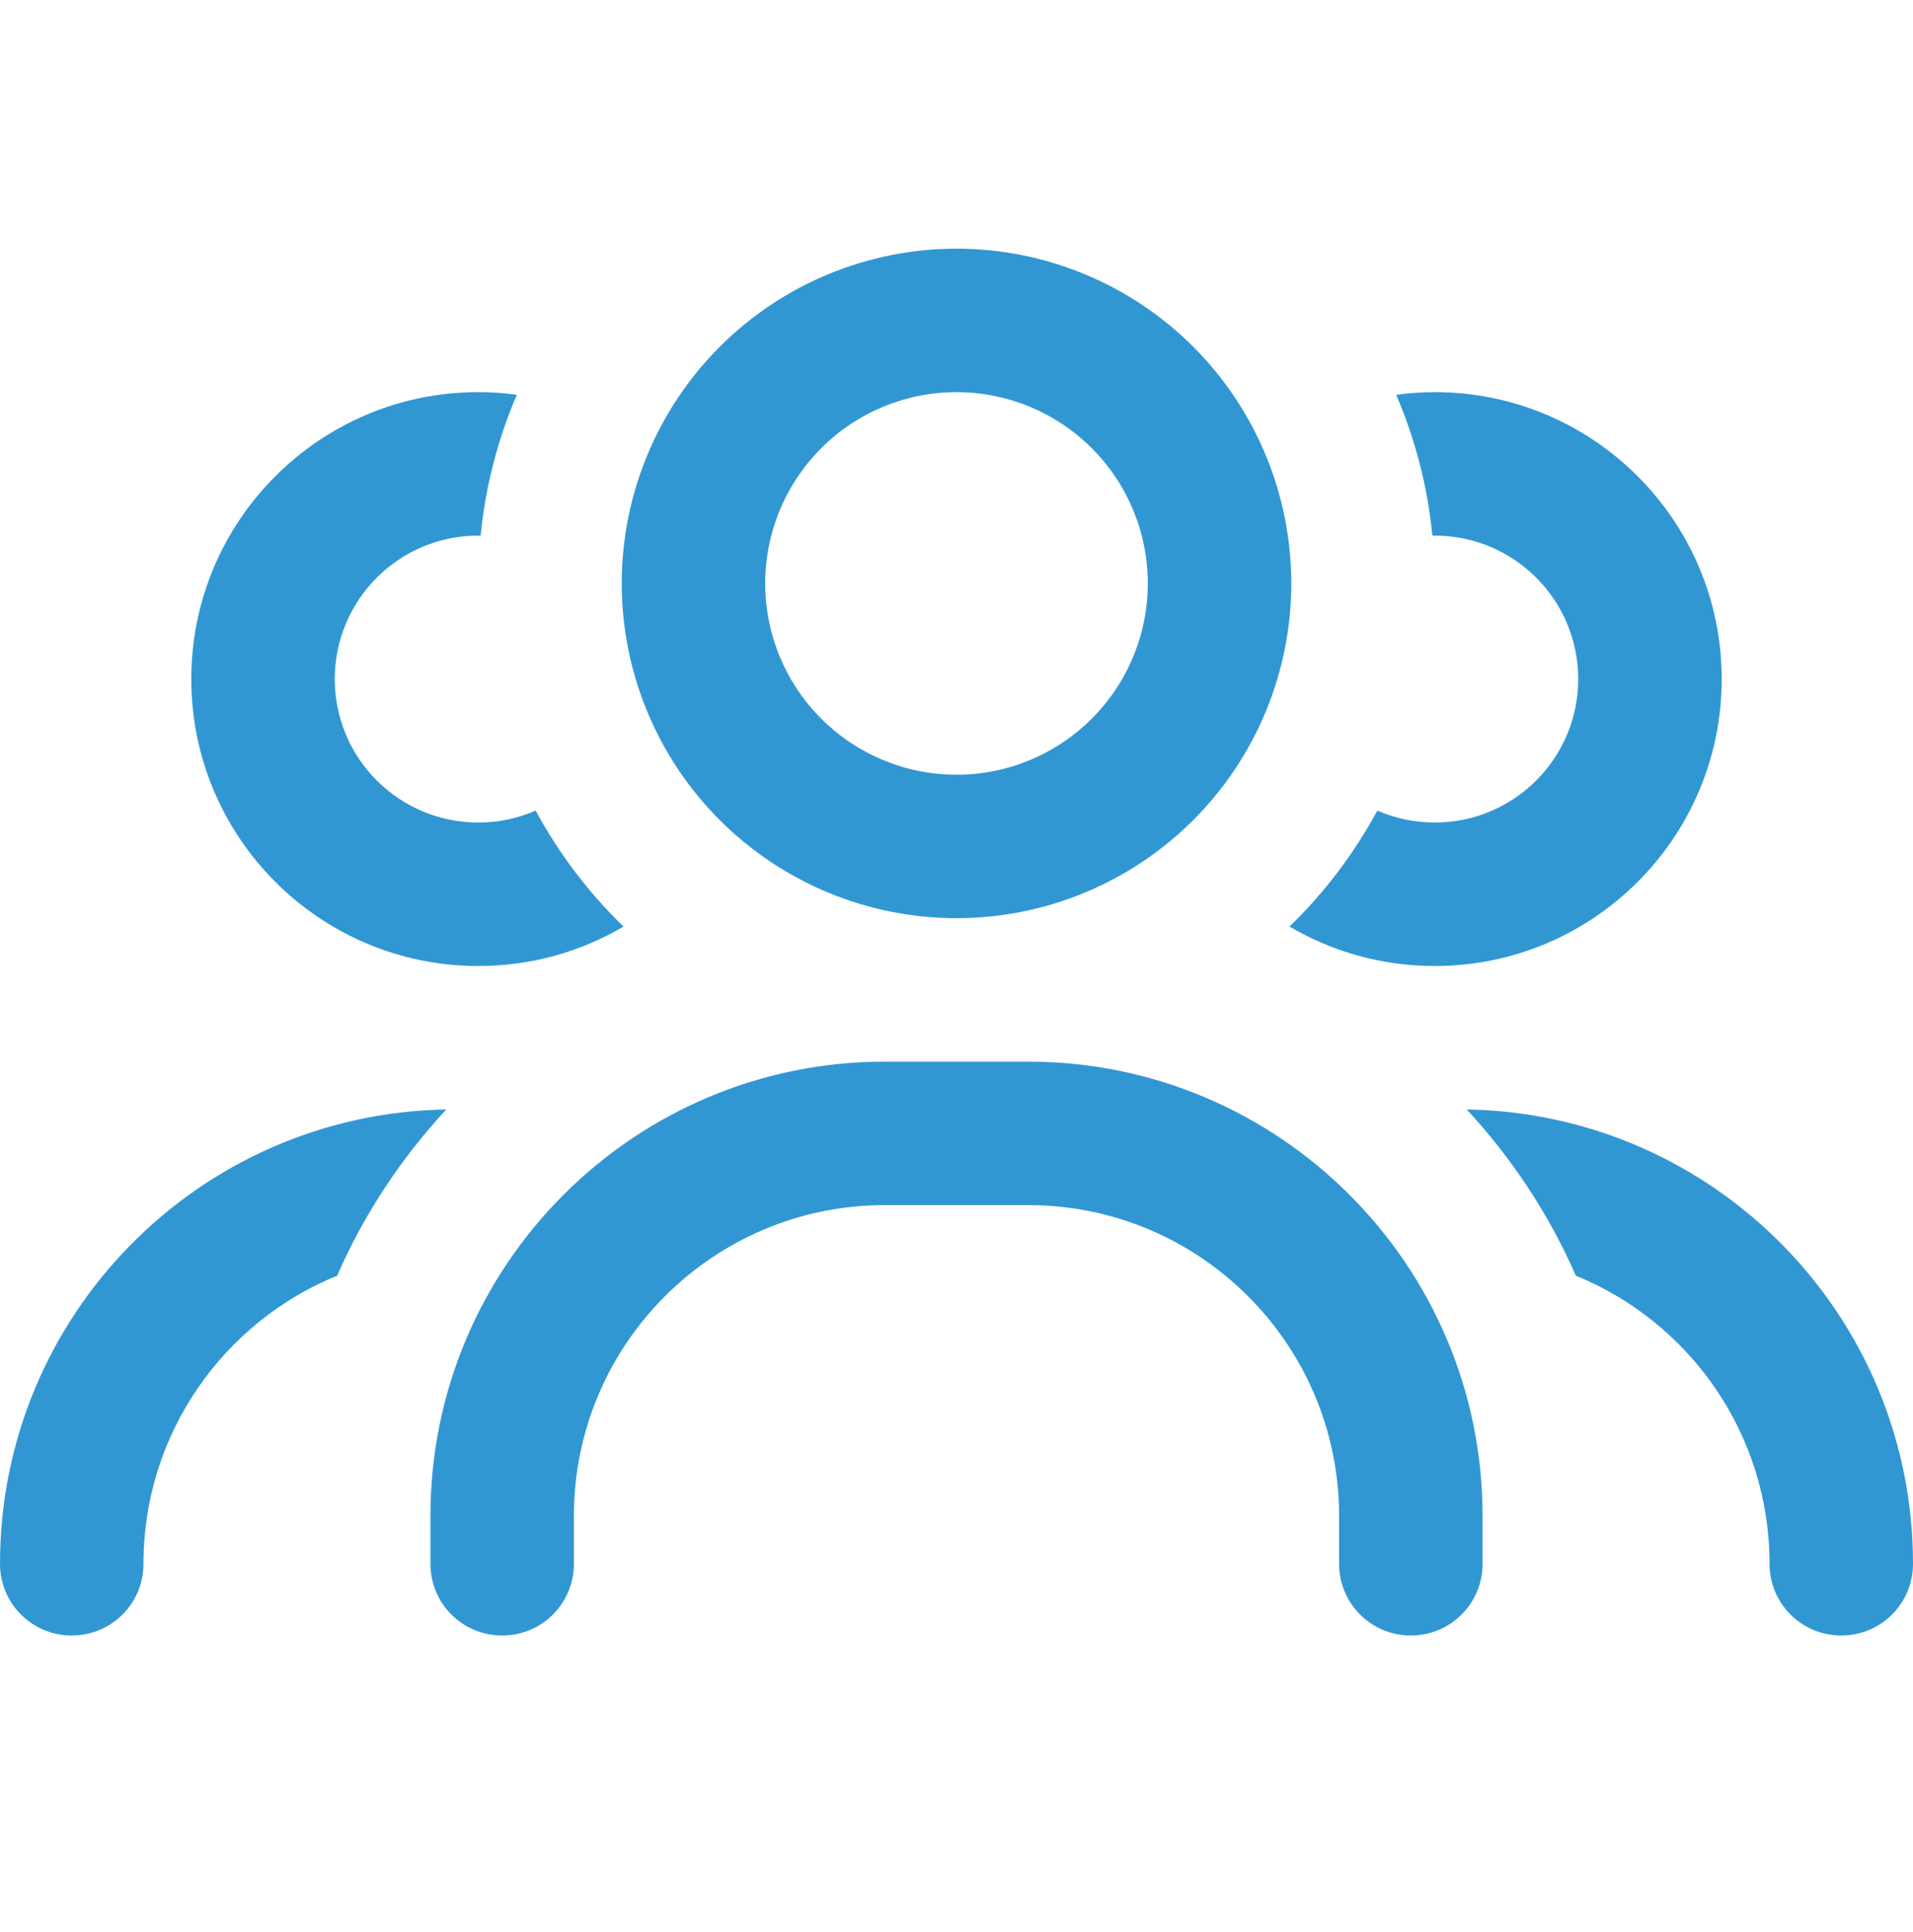 <svg width="100" height="101" viewBox="0 0 100 101" fill="none" xmlns="http://www.w3.org/2000/svg">
<path d="M50 40.5C52.652 40.5 55.196 39.446 57.071 37.571C58.946 35.696 60 33.152 60 30.5C60 27.848 58.946 25.304 57.071 23.429C55.196 21.554 52.652 20.5 50 20.5C47.348 20.5 44.804 21.554 42.929 23.429C41.054 25.304 40 27.848 40 30.5C40 33.152 41.054 35.696 42.929 37.571C44.804 39.446 47.348 40.5 50 40.5ZM50 13C54.641 13 59.093 14.844 62.374 18.126C65.656 21.407 67.5 25.859 67.5 30.5C67.5 35.141 65.656 39.593 62.374 42.874C59.093 46.156 54.641 48 50 48C45.359 48 40.907 46.156 37.626 42.874C34.344 39.593 32.5 35.141 32.5 30.5C32.5 25.859 34.344 21.407 37.626 18.126C40.907 14.844 45.359 13 50 13ZM46.25 63C37.281 63 30 70.281 30 79.25V81.75C30 83.828 28.328 85.5 26.25 85.5C24.172 85.5 22.5 83.828 22.5 81.75V79.25C22.5 66.141 33.141 55.5 46.25 55.5H53.75C66.859 55.5 77.5 66.141 77.5 79.25V81.75C77.5 83.828 75.828 85.5 73.75 85.5C71.672 85.5 70 83.828 70 81.75V79.25C70 70.281 62.719 63 53.75 63H46.25ZM67.406 48.438C69.234 46.672 70.781 44.625 72 42.375C72.922 42.781 73.938 43 75 43C79.141 43 82.5 39.641 82.5 35.5C82.5 31.359 79.141 28 75 28H74.875C74.625 25.406 73.969 22.938 72.984 20.641C73.641 20.547 74.328 20.5 75 20.5C83.281 20.5 90 27.219 90 35.5C90 43.781 83.281 50.5 75 50.5C72.234 50.5 69.641 49.75 67.406 48.438ZM25 20.5C25.688 20.5 26.359 20.547 27.016 20.641C26.031 22.938 25.375 25.422 25.125 28H25C20.859 28 17.5 31.359 17.5 35.5C17.5 39.641 20.859 43 25 43C26.062 43 27.078 42.781 28 42.375C29.219 44.625 30.766 46.672 32.594 48.438C30.375 49.75 27.781 50.5 25 50.5C16.719 50.5 10 43.781 10 35.5C10 27.219 16.719 20.5 25 20.5ZM23.328 58C20.969 60.547 19.031 63.469 17.625 66.688C11.688 69.109 7.5 74.938 7.5 81.75C7.5 83.828 5.828 85.5 3.75 85.5C1.672 85.5 0 83.828 0 81.75C0 68.766 10.406 58.219 23.328 58ZM82.375 66.688C80.969 63.469 79.016 60.531 76.672 58C89.594 58.219 100 68.766 100 81.75C100 83.828 98.328 85.5 96.25 85.5C94.172 85.5 92.5 83.828 92.5 81.75C92.5 74.938 88.312 69.109 82.375 66.688Z" fill="#3197D3"/>
</svg>
